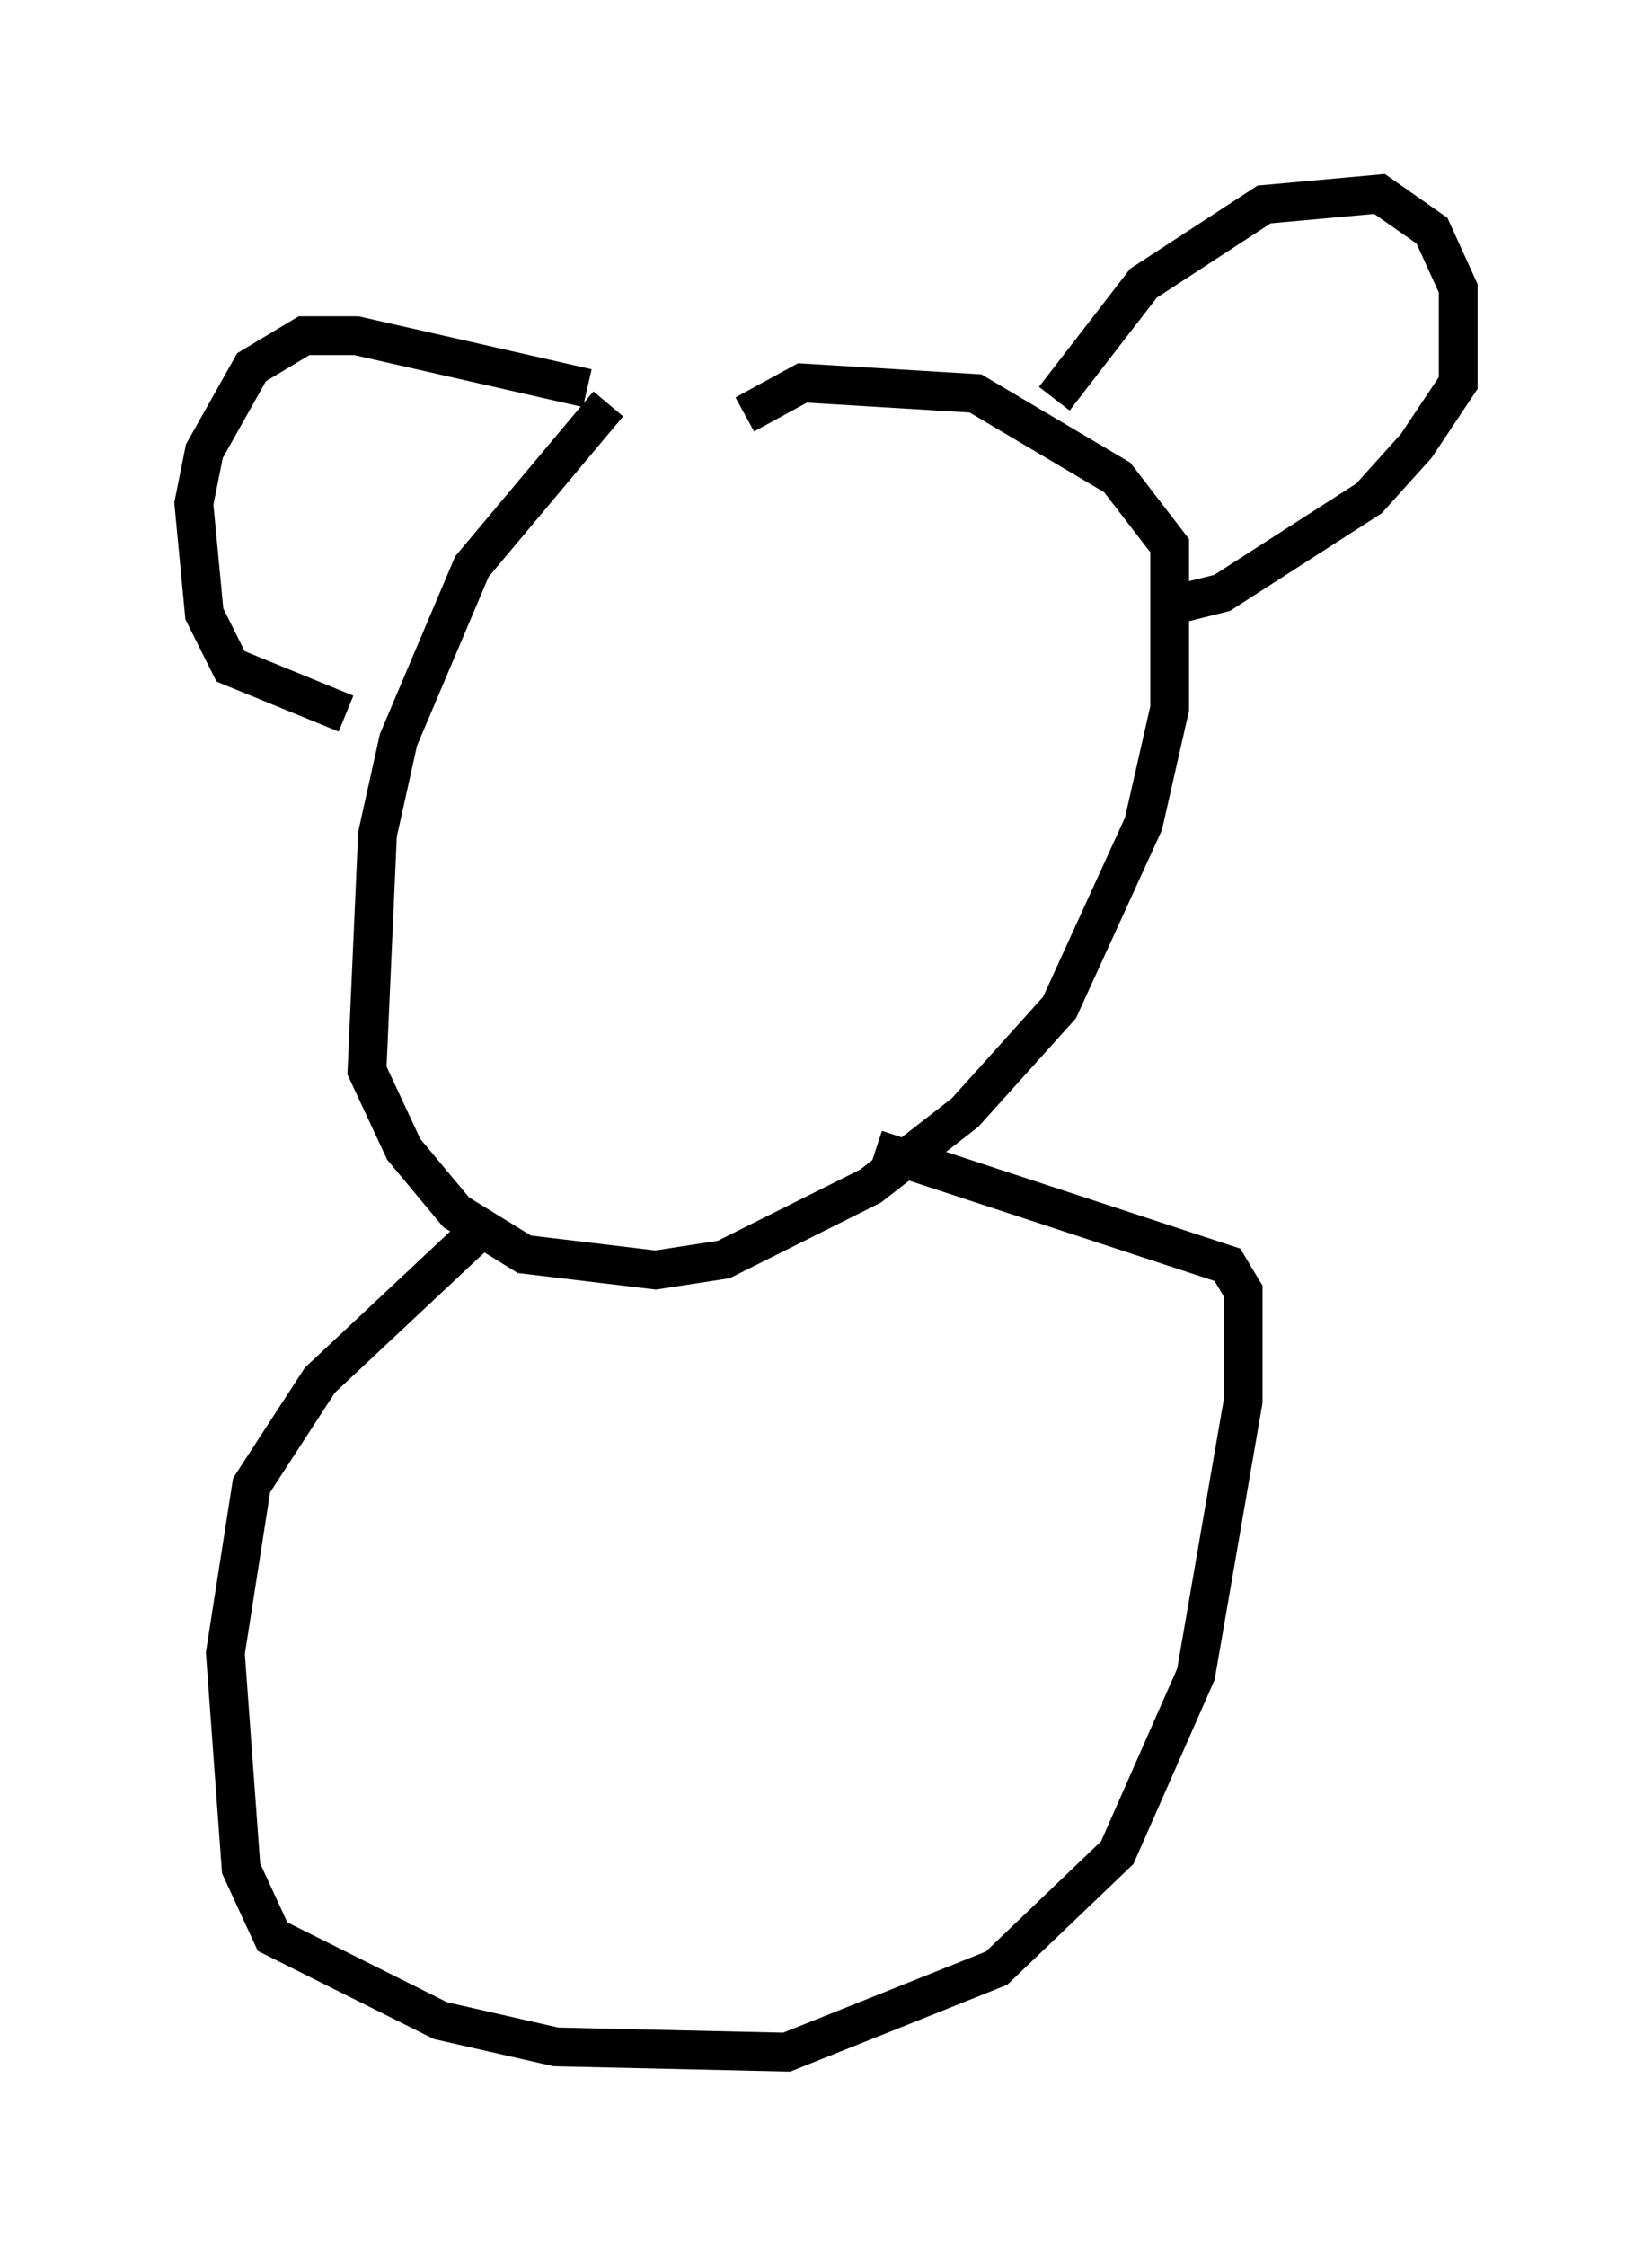 <?xml version="1.0" encoding="utf-8" ?>
<svg baseProfile="full" height="57.902" version="1.1" width="42.611" xmlns="http://www.w3.org/2000/svg" xmlns:ev="http://www.w3.org/2001/xml-events" xmlns:xlink="http://www.w3.org/1999/xlink"><defs /><rect fill="white" height="57.902" width="42.611" x="0" y="0" /><path d="M19.073, 10.277 m-3.383, 0.135 l-3.518, 4.195 -1.894, 4.465 l-0.541, 2.436 -0.271, 6.089 l0.947, 2.03 1.353, 1.624 l1.759, 1.083 3.383, 0.406 l1.759, -0.271 3.789, -1.894 l2.436, -1.894 2.436, -2.706 l2.165, -4.736 0.677, -2.977 l0.0, -4.195 -1.353, -1.759 l-3.654, -2.165 -4.465, -0.271 l-1.488, 0.812 m7.984, -0.406 l2.3, -2.977 3.112, -2.03 l2.977, -0.271 1.353, 0.947 l0.677, 1.488 0.0, 2.436 l-1.083, 1.624 -1.218, 1.353 l-3.789, 2.436 -1.083, 0.271 m-15.291, -5.548 l-5.954, -1.353 -1.353, 0.0 l-1.353, 0.812 -1.218, 2.165 l-0.271, 1.353 0.271, 2.842 l0.677, 1.353 2.977, 1.218 m3.654, 13.126 l-4.33, 4.059 -1.759, 2.706 l-0.677, 4.33 0.406, 5.548 l0.812, 1.759 4.33, 2.165 l2.977, 0.677 5.954, 0.135 l5.413, -2.165 3.112, -2.977 l2.03, -4.601 1.218, -7.036 l0.0, -2.842 -0.406, -0.677 l-9.066, -2.977 " fill="none" stroke="black" stroke-width="1" /></svg>